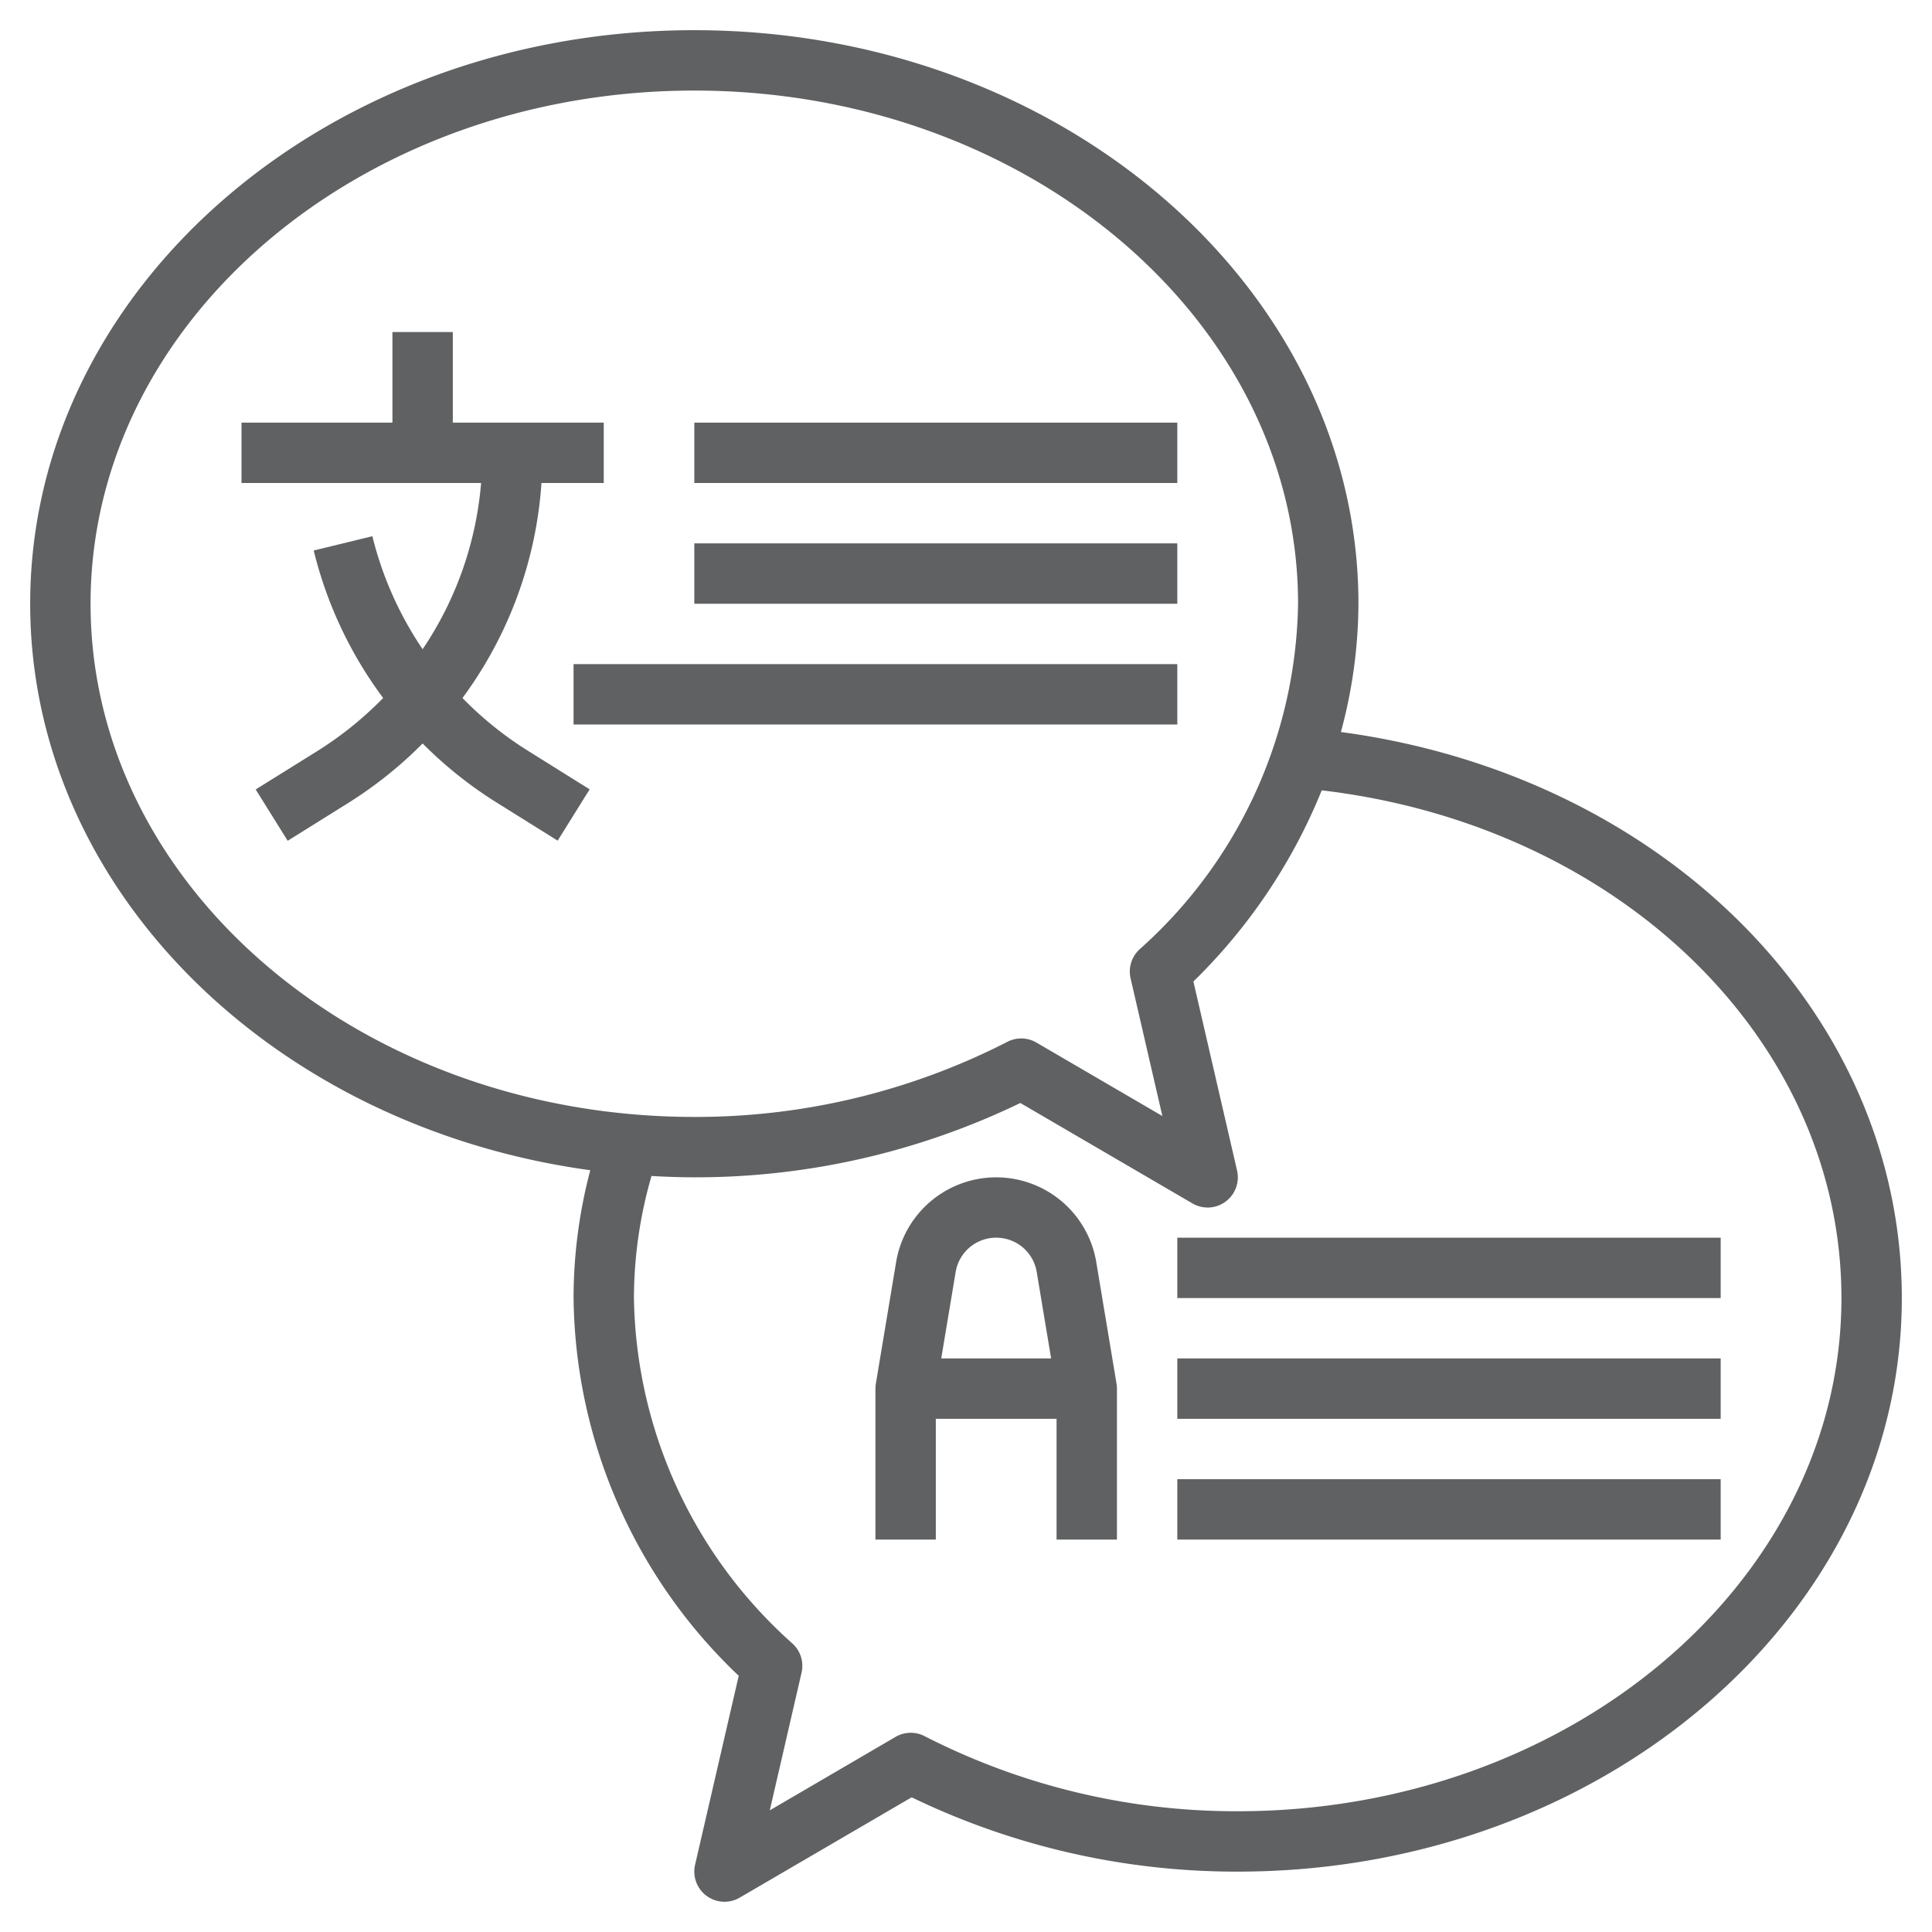 <svg xmlns="http://www.w3.org/2000/svg" id="Layer_3" height="512" viewBox="0 0 64 64" width="512" data-name="Layer 3" style="&#10;    fill: #5f6162;&#10;"><path d="m44.419 24.249a16.425 16.425 0 0 0 .581-4.249c0-10.477-9.869-19-22-19s-22 8.523-22 19c0 9.464 8.055 17.333 18.554 18.765a16.586 16.586 0 0 0 -.554 4.235 17.519 17.519 0 0 0 5.471 12.513l-1.446 6.262a1 1 0 0 0 1.475 1.089l5.7-3.326a24.712 24.712 0 0 0 10.8 2.462c12.131 0 22-8.523 22-19 0-9.448-7.911-17.321-18.581-18.751zm-41.419-4.249c0-9.374 8.972-17 20-17s20 7.626 20 17a15.638 15.638 0 0 1 -5.254 11.451 1 1 0 0 0 -.294.957l1.053 4.562-4.171-2.433a1 1 0 0 0 -.964-.025 22.627 22.627 0 0 1 -10.37 2.488c-11.028 0-20-7.626-20-17zm38 40a22.638 22.638 0 0 1 -10.37-2.487 1 1 0 0 0 -.964.024l-4.166 2.433 1.053-4.562a1 1 0 0 0 -.294-.957 15.638 15.638 0 0 1 -5.259-11.451 14.622 14.622 0 0 1 .582-4.044c.469.026.941.044 1.418.044a24.709 24.709 0 0 0 10.8-2.462l5.7 3.326a1 1 0 0 0 1.479-1.089l-1.446-6.262a18.589 18.589 0 0 0 4.251-6.332c9.86 1.163 17.216 8.277 17.216 16.819 0 9.374-8.972 17-20 17z"/><path d="m15.32 23.123a13.527 13.527 0 0 0 2.617-7.123h2.063v-2h-5v-3h-2v3h-5v2h7.937a11.528 11.528 0 0 1 -1.937 5.506 11.624 11.624 0 0 1 -1.665-3.743l-1.943.474a13.59 13.59 0 0 0 2.3 4.885 11.776 11.776 0 0 1 -2.152 1.74l-2.07 1.29 1.06 1.7 2.065-1.29a13.736 13.736 0 0 0 2.405-1.933 13.743 13.743 0 0 0 2.408 1.929l2.065 1.29 1.06-1.7-2.064-1.29a11.657 11.657 0 0 1 -2.149-1.735z"/><path d="m23 14h16v2h-16z"/><path d="m23 18h16v2h-16z"/><path d="m19 22h20v2h-20z"/><path d="m36.315 41.808a3.361 3.361 0 0 0 -6.63 0l-.671 4.027a1.021 1.021 0 0 0 -.014.165v5h2v-4h4v4h2v-5a1.021 1.021 0 0 0 -.014-.165zm-3.315-.808a1.359 1.359 0 0 1 1.343 1.137l.477 2.863h-3.64l.477-2.862a1.359 1.359 0 0 1 1.343-1.138z"/><path d="m39 49h18v2h-18z"/><path d="m39 45h18v2h-18z"/><path d="m39 41h18v2h-18z"/></svg>
